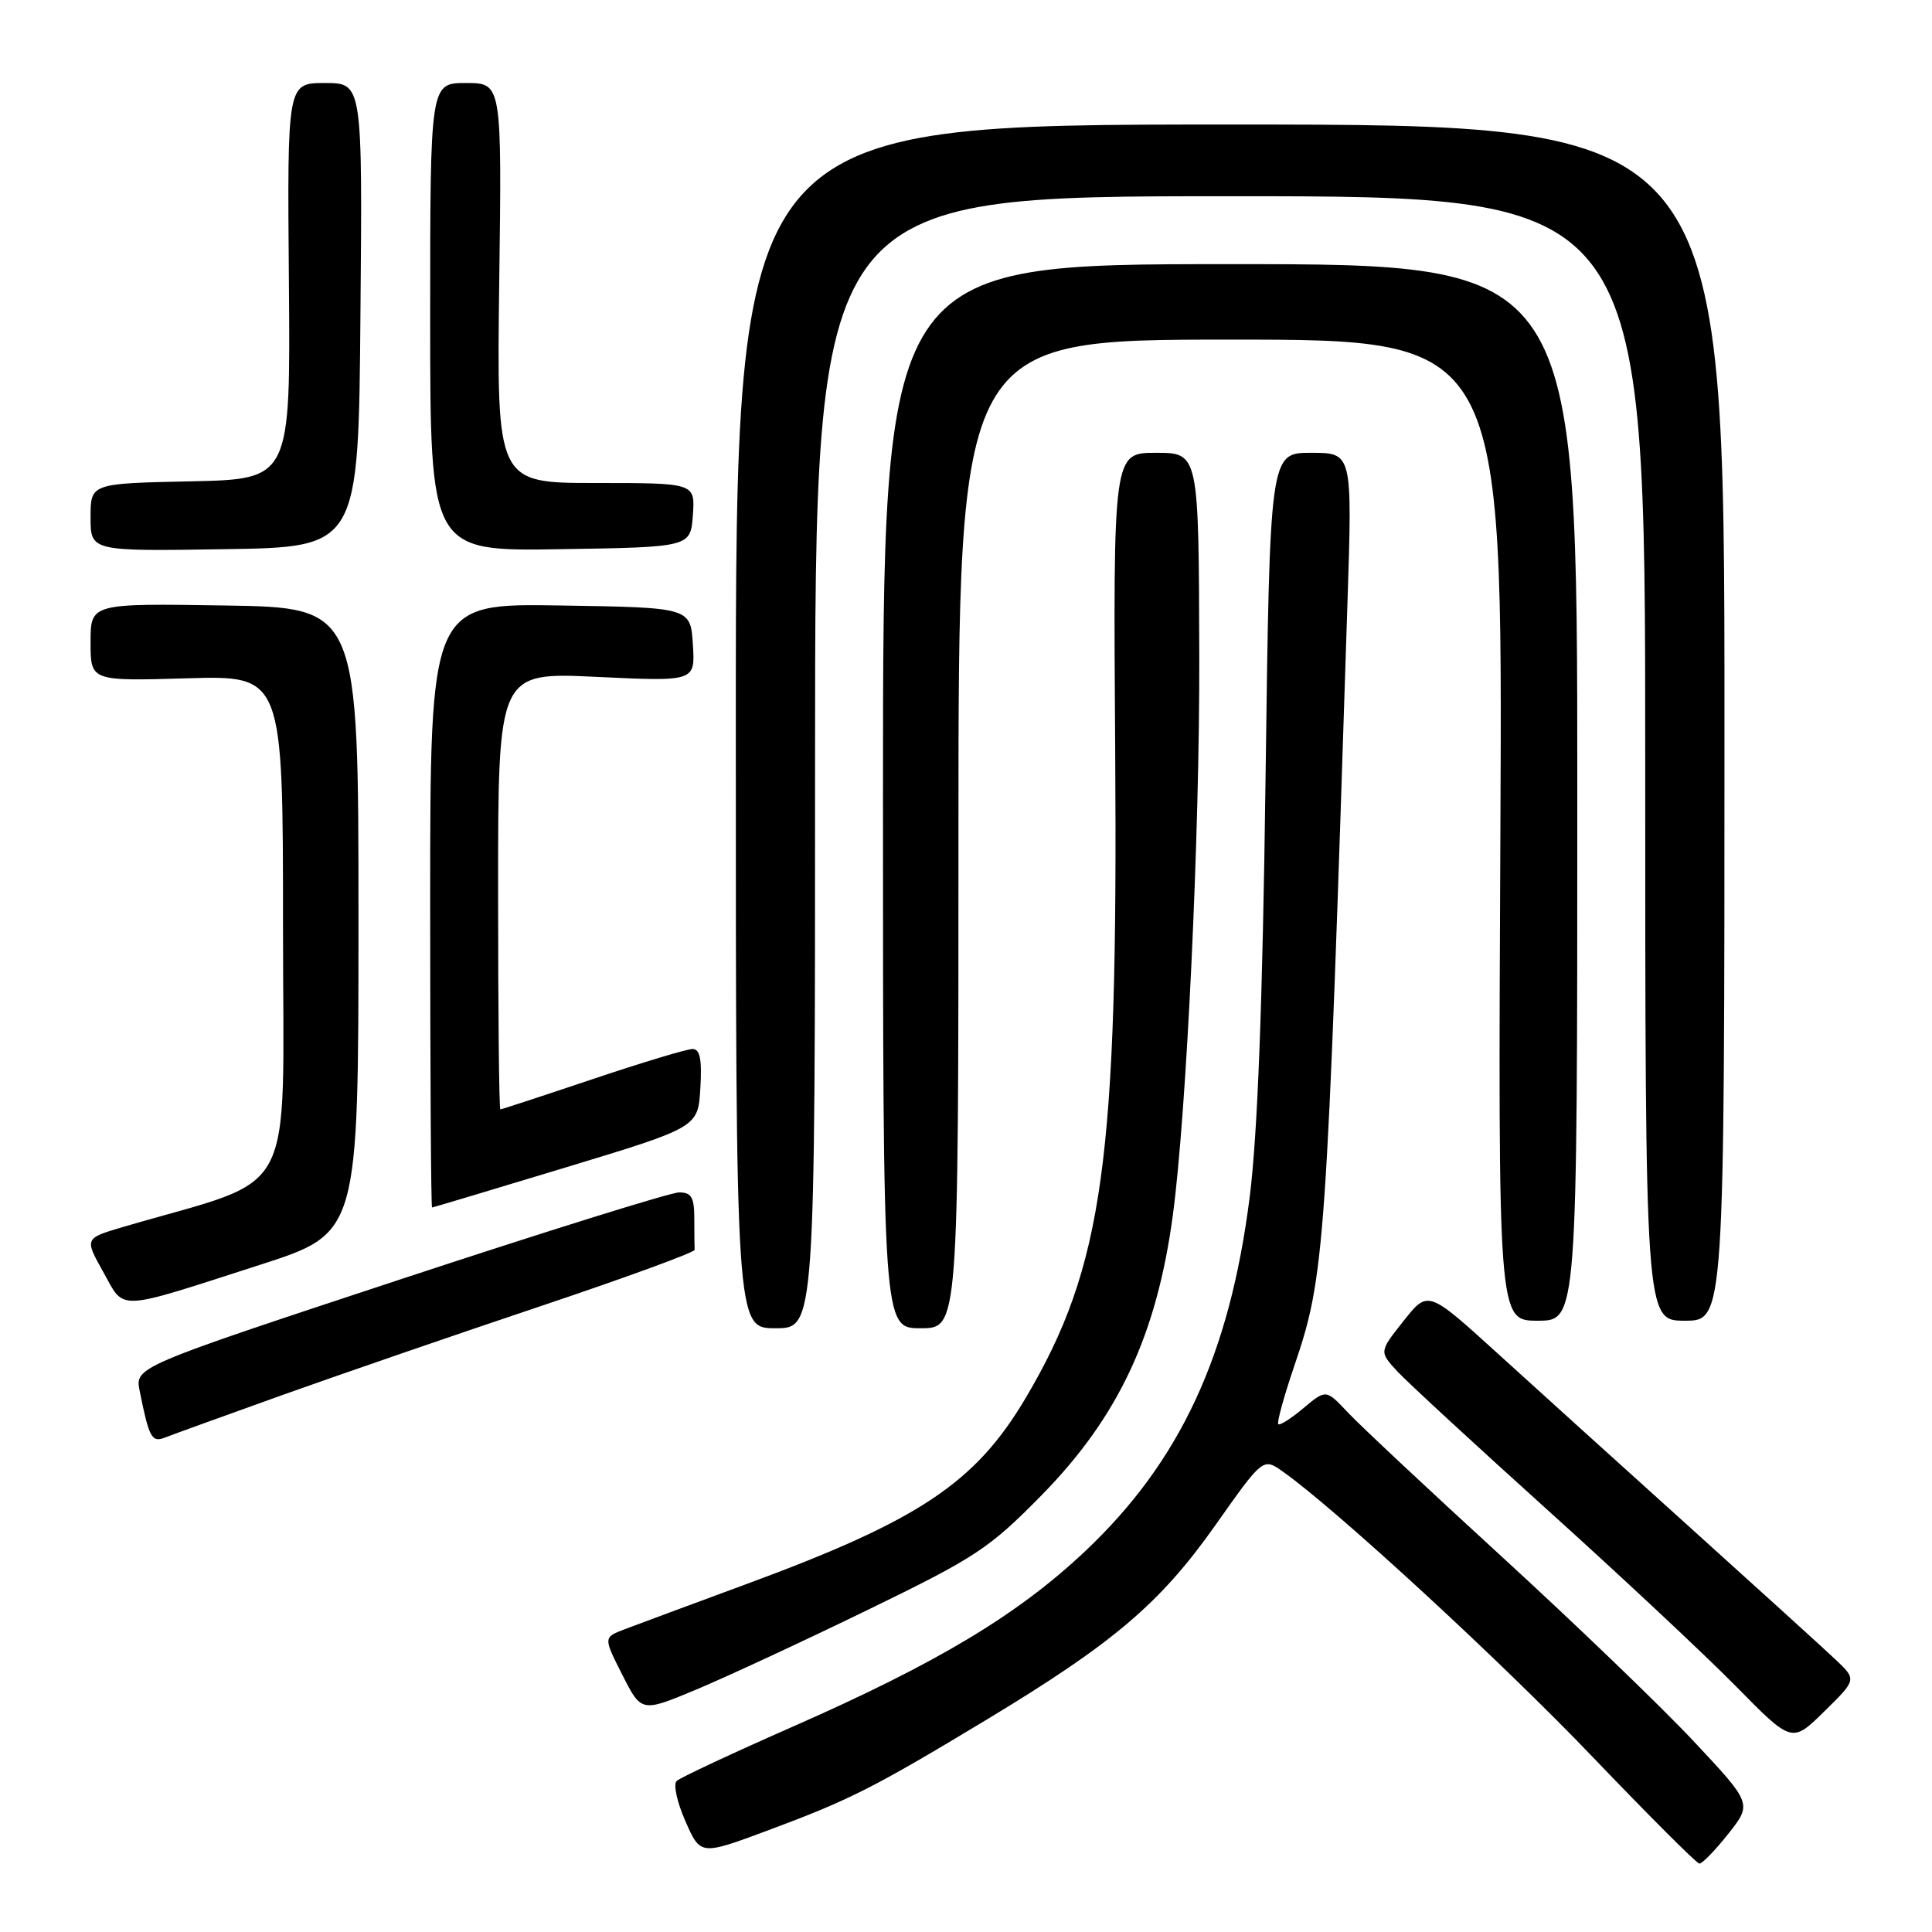 <?xml version="1.0" encoding="UTF-8" standalone="no"?>
<!DOCTYPE svg PUBLIC "-//W3C//DTD SVG 1.1//EN" "http://www.w3.org/Graphics/SVG/1.1/DTD/svg11.dtd" >
<svg xmlns="http://www.w3.org/2000/svg" xmlns:xlink="http://www.w3.org/1999/xlink" version="1.1" viewBox="0 0 256 256">
 <g >
 <path fill="currentColor"
d=" M 229.00 243.00 C 232.17 238.99 232.17 238.99 224.34 230.64 C 220.03 226.05 208.62 215.08 199.00 206.27 C 189.38 197.46 180.19 188.86 178.60 187.16 C 175.70 184.08 175.70 184.08 172.72 186.58 C 171.09 187.96 169.58 188.91 169.38 188.71 C 169.17 188.51 170.12 185.05 171.49 181.02 C 175.56 169.07 175.77 166.06 178.55 79.75 C 179.19 60.00 179.19 60.00 173.73 60.00 C 168.26 60.00 168.26 60.00 167.69 103.25 C 167.30 133.03 166.64 150.27 165.59 158.62 C 162.94 179.55 156.37 193.68 143.77 205.56 C 134.83 213.99 124.17 220.38 105.00 228.81 C 97.03 232.32 90.12 235.55 89.66 235.99 C 89.19 236.43 89.72 238.83 90.82 241.32 C 92.82 245.86 92.82 245.86 101.69 242.56 C 112.58 238.51 115.71 236.93 130.67 227.90 C 147.56 217.71 153.71 212.48 161.05 202.09 C 167.37 193.13 167.37 193.13 170.02 195.02 C 177.17 200.10 198.95 220.17 211.00 232.77 C 218.43 240.53 224.80 246.90 225.17 246.94 C 225.53 246.97 227.26 245.20 229.00 243.00 Z  M 243.26 219.94 C 241.74 218.50 233.07 210.63 224.00 202.45 C 214.93 194.27 203.38 183.83 198.36 179.26 C 189.21 170.95 189.21 170.95 185.98 175.03 C 182.75 179.10 182.75 179.10 185.12 181.68 C 186.43 183.10 195.38 191.35 205.00 200.03 C 214.62 208.70 225.86 219.22 229.97 223.39 C 237.44 230.99 237.44 230.99 241.73 226.77 C 246.02 222.56 246.02 222.56 243.26 219.94 Z  M 115.00 213.31 C 129.29 206.37 131.08 205.18 138.00 198.14 C 148.19 187.76 153.28 176.90 155.41 161.00 C 157.23 147.43 158.98 110.50 158.91 86.95 C 158.84 60.00 158.84 60.00 153.17 60.00 C 147.50 60.00 147.50 60.00 147.77 99.71 C 148.14 153.77 146.20 167.80 135.95 185.17 C 129.26 196.49 121.85 201.44 98.90 209.90 C 91.53 212.62 84.25 215.32 82.73 215.90 C 79.95 216.97 79.95 216.97 82.47 221.94 C 84.99 226.91 84.99 226.91 92.25 223.88 C 96.24 222.21 106.47 217.46 115.00 213.31 Z  M 37.50 184.82 C 45.20 182.07 60.63 176.76 71.79 173.02 C 82.94 169.28 92.06 165.94 92.04 165.61 C 92.02 165.27 92.00 163.43 92.00 161.50 C 92.00 158.65 91.62 158.00 89.98 158.00 C 88.87 158.00 72.19 163.21 52.91 169.57 C 17.87 181.14 17.87 181.14 18.51 184.32 C 19.75 190.51 20.11 191.17 21.84 190.49 C 22.75 190.13 29.80 187.58 37.50 184.82 Z  M 108.00 101.00 C 108.00 26.00 108.00 26.00 163.00 26.00 C 218.00 26.00 218.00 26.00 218.00 100.50 C 218.00 175.00 218.00 175.00 223.25 175.00 C 228.50 175.00 228.50 175.00 228.50 95.75 C 228.50 16.50 228.50 16.50 163.00 16.50 C 97.50 16.50 97.50 16.50 97.50 96.25 C 97.50 176.00 97.50 176.00 102.75 176.00 C 108.00 176.00 108.00 176.00 108.00 101.00 Z  M 127.00 110.50 C 127.00 45.00 127.00 45.00 163.06 45.00 C 199.12 45.00 199.12 45.00 198.81 110.00 C 198.50 175.00 198.50 175.00 203.75 175.00 C 209.00 175.00 209.00 175.00 209.00 105.00 C 209.00 35.00 209.00 35.00 163.00 35.00 C 117.00 35.00 117.00 35.00 117.00 105.50 C 117.00 176.00 117.00 176.00 122.00 176.00 C 127.00 176.00 127.00 176.00 127.00 110.50 Z  M 34.50 167.58 C 47.50 163.39 47.50 163.39 47.50 121.95 C 47.50 80.50 47.50 80.50 29.75 80.23 C 12.00 79.95 12.00 79.95 12.00 85.10 C 12.00 90.25 12.00 90.25 24.75 89.88 C 37.50 89.50 37.50 89.50 37.50 122.89 C 37.50 159.91 39.74 155.71 16.34 162.57 C 11.19 164.09 11.19 164.09 13.68 168.54 C 16.59 173.75 15.12 173.82 34.50 167.58 Z  M 75.00 154.68 C 92.50 149.37 92.50 149.37 92.80 144.18 C 93.03 140.35 92.75 139.00 91.76 139.00 C 91.01 139.00 85.05 140.80 78.50 143.00 C 71.95 145.20 66.46 147.00 66.30 147.00 C 66.13 147.00 66.00 133.96 66.00 118.03 C 66.00 89.07 66.00 89.07 79.06 89.69 C 92.12 90.31 92.12 90.31 91.81 85.41 C 91.50 80.50 91.50 80.50 74.25 80.23 C 57.00 79.95 57.00 79.95 57.00 119.98 C 57.00 141.99 57.11 160.00 57.25 160.00 C 57.39 159.99 65.38 157.60 75.00 154.68 Z  M 47.76 41.75 C 48.03 11.00 48.03 11.00 43.05 11.00 C 38.06 11.00 38.06 11.00 38.28 37.25 C 38.50 63.50 38.50 63.50 25.25 63.78 C 12.00 64.06 12.00 64.06 12.00 68.55 C 12.00 73.05 12.00 73.05 29.75 72.77 C 47.50 72.50 47.50 72.50 47.76 41.75 Z  M 91.81 68.25 C 92.11 64.00 92.11 64.00 78.96 64.00 C 65.81 64.00 65.81 64.00 66.15 37.50 C 66.50 11.00 66.50 11.00 61.75 11.00 C 57.00 11.00 57.00 11.00 57.00 42.02 C 57.00 73.05 57.00 73.05 74.25 72.77 C 91.50 72.50 91.50 72.50 91.81 68.25 Z "/>
</g>
</svg>